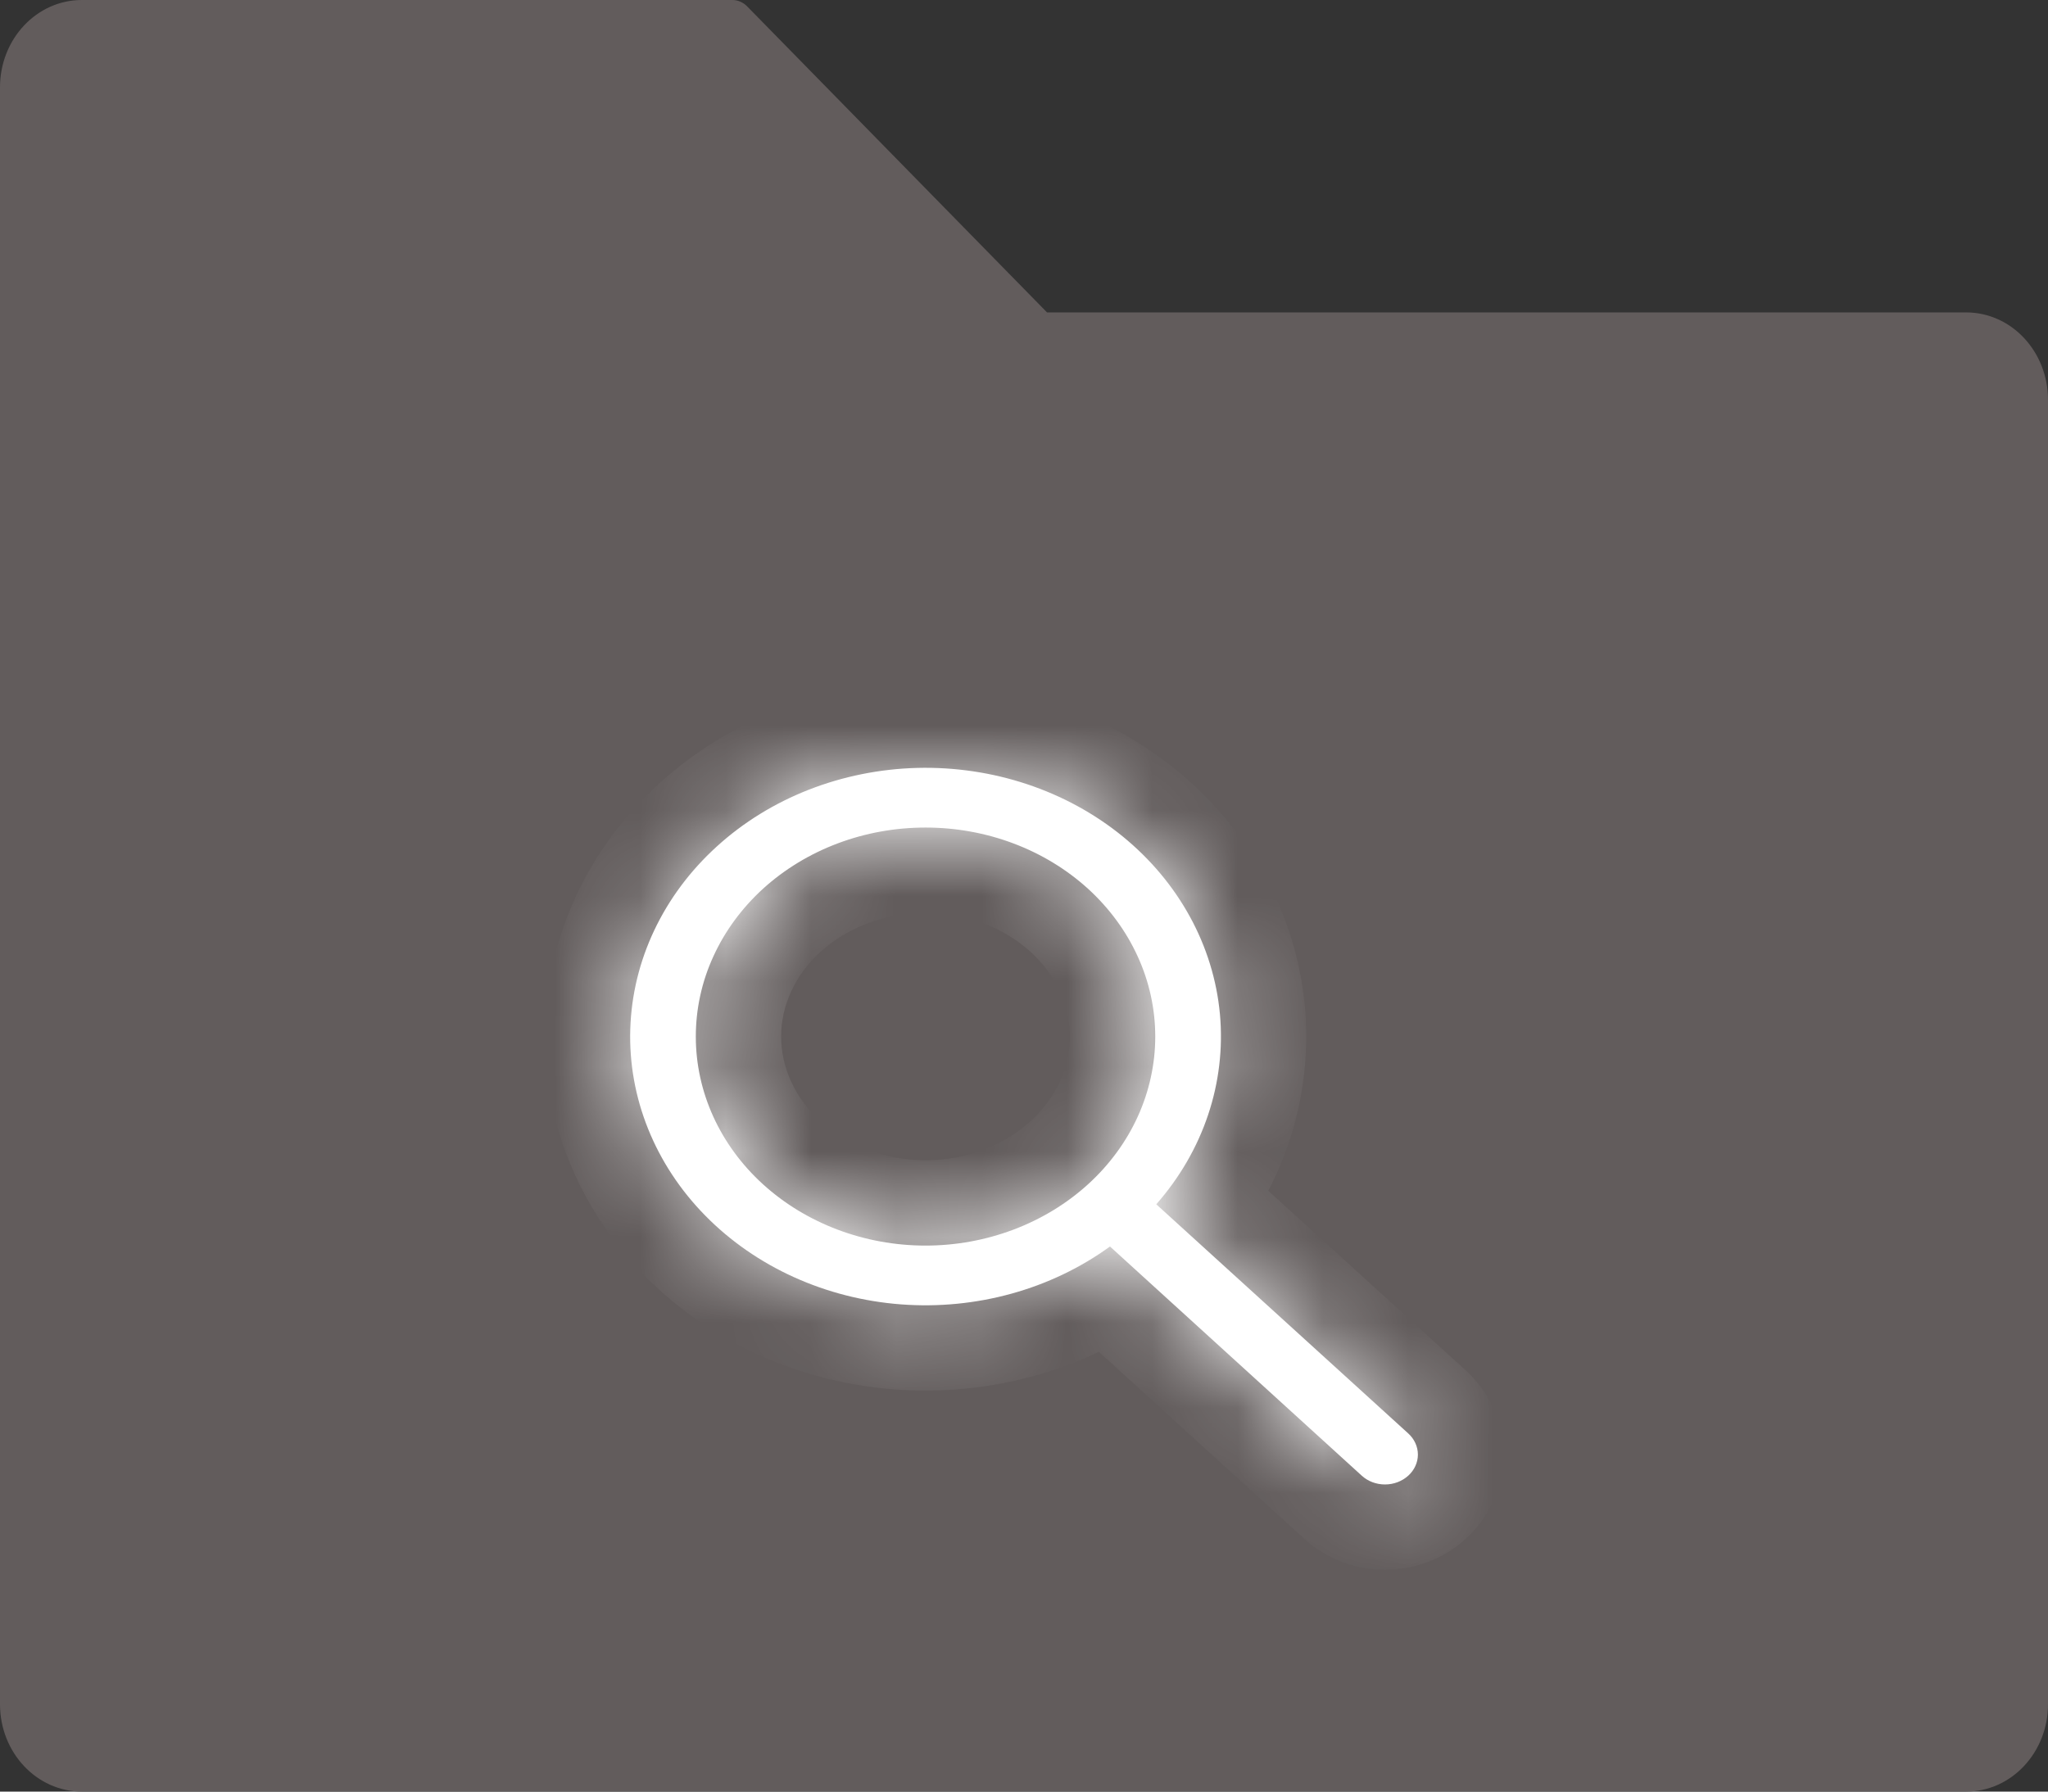 <svg width="24" height="21" viewBox="0 0 24 21" fill="none" xmlns="http://www.w3.org/2000/svg">
<rect x="0" y="0" width="24" height="21" fill="#333333" stroke="none"/>
<path d="M23.04 3.662H12.27L8.751 0.07C8.706 0.026 8.647 0.001 8.586 0H0.96C0.429 0 0 0.458 0 1.024V19.976C0 20.542 0.429 21 0.96 21H23.04C23.571 21 24 20.542 24 19.976V4.687C24 4.12 23.571 3.662 23.04 3.662Z" fill="#625C5C"/>
<mask id="path-2-inside-1_120_880" fill="white">
<path d="M13.007 14.611C12.316 15.113 11.439 15.356 10.557 15.289C9.676 15.222 8.856 14.85 8.266 14.25C7.676 13.65 7.361 12.867 7.386 12.062C7.411 11.258 7.773 10.492 8.399 9.923C9.024 9.353 9.866 9.024 10.75 9.001C11.634 8.979 12.494 9.265 13.154 9.802C13.813 10.339 14.222 11.085 14.296 11.887C14.369 12.69 14.103 13.487 13.55 14.116L16.503 16.802C16.575 16.867 16.616 16.957 16.616 17.05C16.616 17.142 16.575 17.232 16.503 17.297C16.43 17.363 16.333 17.4 16.23 17.4C16.128 17.4 16.03 17.363 15.958 17.297L13.008 14.611H13.007ZM13.538 12.15C13.538 11.828 13.469 11.509 13.333 11.212C13.198 10.915 13 10.645 12.75 10.417C12.5 10.19 12.203 10.009 11.876 9.886C11.55 9.763 11.2 9.7 10.846 9.7C10.492 9.7 10.142 9.763 9.816 9.886C9.489 10.009 9.192 10.19 8.942 10.417C8.692 10.645 8.494 10.915 8.359 11.212C8.223 11.509 8.154 11.828 8.154 12.15C8.154 12.8 8.437 13.423 8.942 13.882C9.447 14.341 10.132 14.6 10.846 14.6C11.56 14.6 12.245 14.341 12.75 13.882C13.255 13.423 13.538 12.8 13.538 12.15Z"/>
</mask>
<path d="M13.007 14.611C12.316 15.113 11.439 15.356 10.557 15.289C9.676 15.222 8.856 14.85 8.266 14.25C7.676 13.65 7.361 12.867 7.386 12.062C7.411 11.258 7.773 10.492 8.399 9.923C9.024 9.353 9.866 9.024 10.75 9.001C11.634 8.979 12.494 9.265 13.154 9.802C13.813 10.339 14.222 11.085 14.296 11.887C14.369 12.69 14.103 13.487 13.55 14.116L16.503 16.802C16.575 16.867 16.616 16.957 16.616 17.05C16.616 17.142 16.575 17.232 16.503 17.297C16.43 17.363 16.333 17.4 16.23 17.4C16.128 17.4 16.03 17.363 15.958 17.297L13.008 14.611H13.007ZM13.538 12.15C13.538 11.828 13.469 11.509 13.333 11.212C13.198 10.915 13 10.645 12.75 10.417C12.5 10.19 12.203 10.009 11.876 9.886C11.55 9.763 11.2 9.7 10.846 9.7C10.492 9.7 10.142 9.763 9.816 9.886C9.489 10.009 9.192 10.19 8.942 10.417C8.692 10.645 8.494 10.915 8.359 11.212C8.223 11.509 8.154 11.828 8.154 12.15C8.154 12.8 8.437 13.423 8.942 13.882C9.447 14.341 10.132 14.6 10.846 14.6C11.56 14.6 12.245 14.341 12.75 13.882C13.255 13.423 13.538 12.8 13.538 12.15Z" fill="white"/>
<path d="M13.007 14.611V13.611H12.682L12.419 13.802L13.007 14.611ZM13.55 14.116L12.799 13.456L12.151 14.194L12.878 14.856L13.55 14.116ZM16.503 16.802L17.176 16.062L17.176 16.062L16.503 16.802ZM16.23 17.4V18.4V17.4ZM15.958 17.297L15.285 18.037L15.285 18.037L15.958 17.297ZM13.008 14.611L13.681 13.871L13.395 13.611H13.008V14.611ZM10.846 9.7V8.7V9.7ZM8.154 12.15H9.154H8.154ZM10.846 14.6V15.6V14.6ZM12.419 13.802C11.927 14.16 11.287 14.341 10.633 14.292L10.482 16.286C11.591 16.37 12.704 16.067 13.595 15.42L12.419 13.802ZM10.633 14.292C9.98 14.242 9.39 13.967 8.979 13.549L7.553 14.951C8.322 15.733 9.372 16.201 10.482 16.286L10.633 14.292ZM8.979 13.549C8.571 13.133 8.37 12.611 8.386 12.093L6.387 12.032C6.353 13.123 6.782 14.166 7.553 14.951L8.979 13.549ZM8.386 12.093C8.402 11.574 8.635 11.059 9.072 10.662L7.726 9.183C6.911 9.924 6.42 10.941 6.387 12.032L8.386 12.093ZM9.072 10.662C9.511 10.262 10.119 10.018 10.775 10.001L10.725 8.002C9.612 8.03 8.537 8.444 7.726 9.183L9.072 10.662ZM10.775 10.001C11.431 9.984 12.056 10.198 12.523 10.578L13.785 9.027C12.933 8.333 11.837 7.973 10.725 8.002L10.775 10.001ZM12.523 10.578C12.986 10.955 13.252 11.46 13.3 11.979L15.291 11.796C15.191 10.71 14.64 9.723 13.785 9.027L12.523 10.578ZM13.3 11.979C13.347 12.496 13.178 13.024 12.799 13.456L14.302 14.776C15.027 13.95 15.391 12.883 15.291 11.796L13.3 11.979ZM12.878 14.856L15.83 17.541L17.176 16.062L14.223 13.376L12.878 14.856ZM15.83 17.541C15.706 17.428 15.616 17.254 15.616 17.05H17.616C17.616 16.659 17.444 16.307 17.176 16.062L15.83 17.541ZM15.616 17.05C15.616 16.845 15.706 16.671 15.83 16.558L17.176 18.037C17.444 17.793 17.616 17.44 17.616 17.05H15.616ZM15.83 16.558C15.951 16.448 16.096 16.4 16.23 16.4V18.4C16.569 18.4 16.91 18.279 17.176 18.037L15.83 16.558ZM16.23 16.4C16.365 16.4 16.51 16.448 16.631 16.558L15.285 18.037C15.55 18.279 15.892 18.4 16.23 18.4V16.4ZM16.631 16.558L13.681 13.871L12.334 15.35L15.285 18.037L16.631 16.558ZM13.008 13.611H13.007V15.611H13.008V13.611ZM14.538 12.15C14.538 11.683 14.437 11.223 14.243 10.798L12.423 11.627C12.5 11.796 12.538 11.973 12.538 12.15H14.538ZM14.243 10.798C14.05 10.373 13.769 9.993 13.423 9.678L12.077 11.157C12.23 11.296 12.346 11.457 12.423 11.627L14.243 10.798ZM13.423 9.678C13.076 9.362 12.67 9.117 12.229 8.951L11.524 10.822C11.736 10.902 11.923 11.017 12.077 11.157L13.423 9.678ZM12.229 8.951C11.788 8.784 11.319 8.7 10.846 8.7V10.7C11.081 10.7 11.311 10.742 11.524 10.822L12.229 8.951ZM10.846 8.7C10.374 8.7 9.904 8.784 9.463 8.951L10.168 10.822C10.381 10.742 10.611 10.7 10.846 10.7V8.7ZM9.463 8.951C9.022 9.117 8.616 9.362 8.269 9.678L9.615 11.157C9.769 11.017 9.956 10.902 10.168 10.822L9.463 8.951ZM8.269 9.678C7.923 9.993 7.642 10.373 7.449 10.798L9.269 11.627C9.346 11.457 9.462 11.296 9.615 11.157L8.269 9.678ZM7.449 10.798C7.255 11.223 7.154 11.683 7.154 12.15H9.154C9.154 11.973 9.192 11.796 9.269 11.627L7.449 10.798ZM7.154 12.15C7.154 13.097 7.568 13.984 8.269 14.622L9.615 13.143C9.307 12.862 9.154 12.502 9.154 12.15H7.154ZM8.269 14.622C8.967 15.257 9.896 15.6 10.846 15.6V13.6C10.368 13.6 9.927 13.426 9.615 13.143L8.269 14.622ZM10.846 15.6C11.796 15.6 12.725 15.257 13.423 14.622L12.077 13.143C11.765 13.426 11.324 13.6 10.846 13.6V15.6ZM13.423 14.622C14.124 13.984 14.538 13.097 14.538 12.15H12.538C12.538 12.502 12.385 12.862 12.077 13.143L13.423 14.622Z" fill="white" mask="url(#path-2-inside-1_120_880)"/>
</svg>
